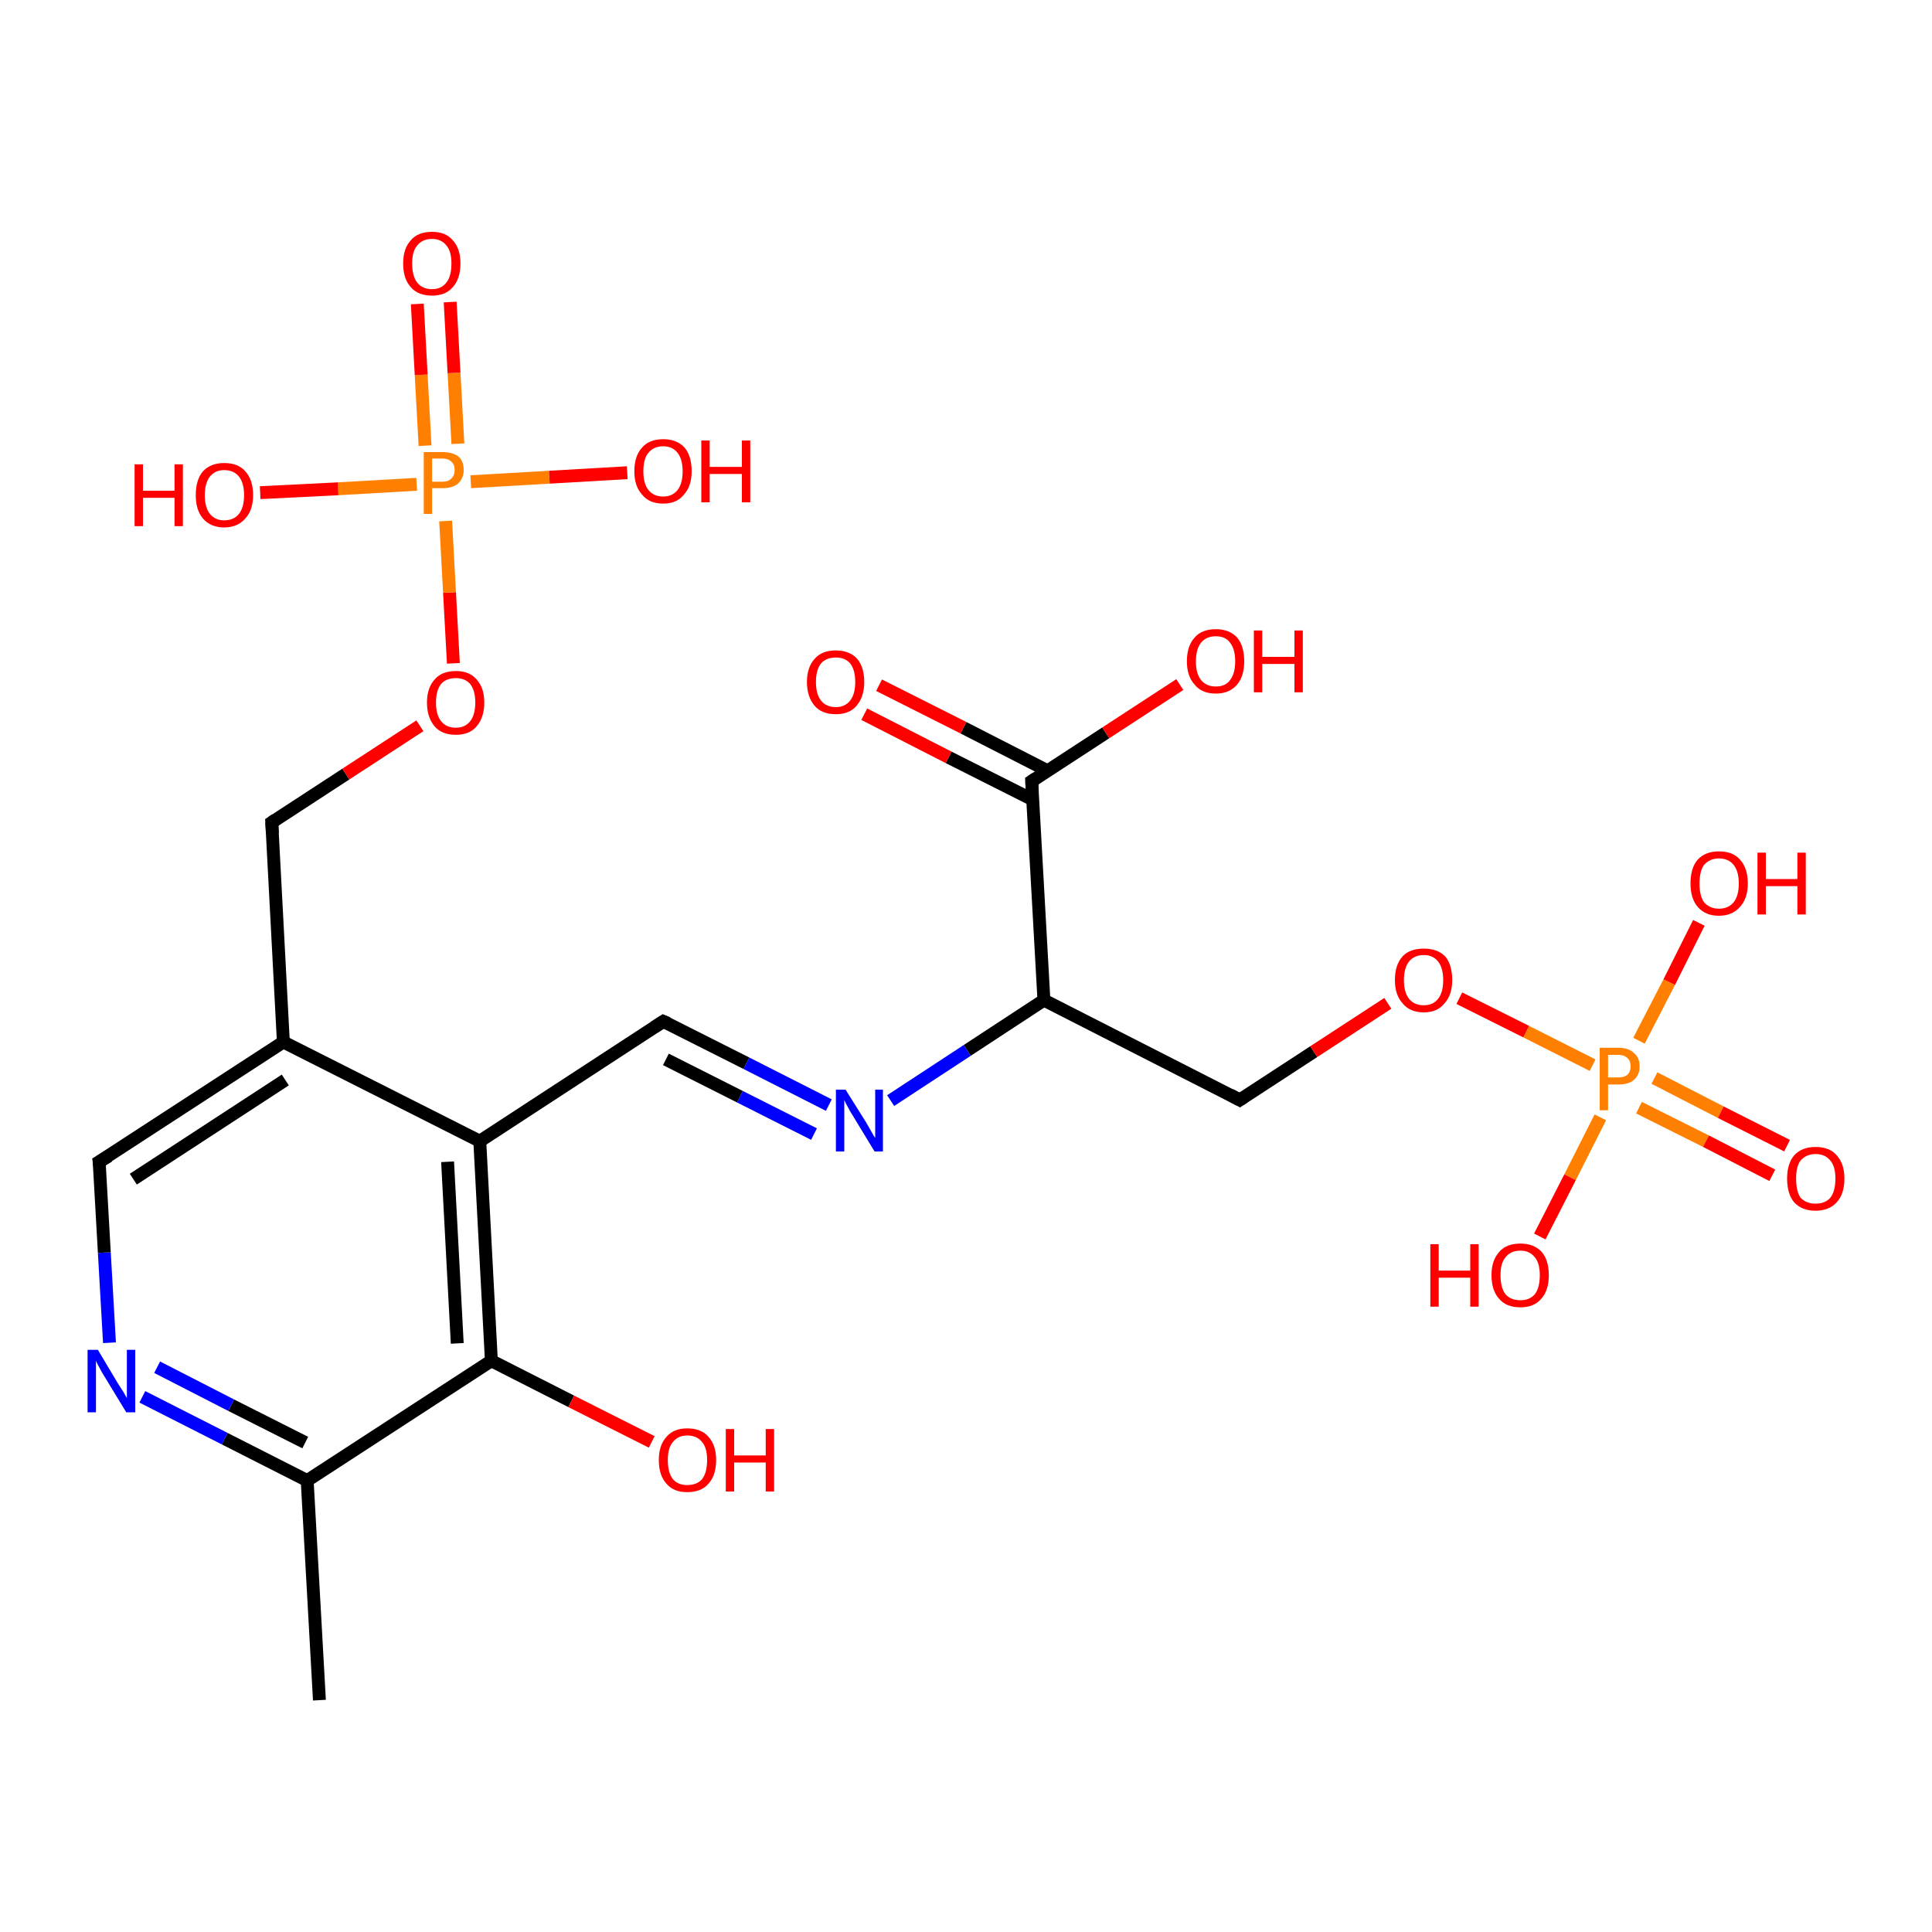 <?xml version='1.0' encoding='iso-8859-1'?>
<svg version='1.1' baseProfile='full'
              xmlns='http://www.w3.org/2000/svg'
                      xmlns:rdkit='http://www.rdkit.org/xml'
                      xmlns:xlink='http://www.w3.org/1999/xlink'
                  xml:space='preserve'
width='300px' height='300px' viewBox='0 0 300 300'>
<!-- END OF HEADER -->
<rect style='opacity:1.0;fill:#FFFFFF;stroke:none' width='300.0' height='300.0' x='0.0' y='0.0'> </rect>
<path class='bond-0 atom-0 atom-1' d='M 49.6,264.0 L 47.7,229.9' style='fill:none;fill-rule:evenodd;stroke:#000000;stroke-width:2.0px;stroke-linecap:butt;stroke-linejoin:miter;stroke-opacity:1' />
<path class='bond-1 atom-1 atom-2' d='M 47.7,229.9 L 34.9,223.4' style='fill:none;fill-rule:evenodd;stroke:#000000;stroke-width:2.0px;stroke-linecap:butt;stroke-linejoin:miter;stroke-opacity:1' />
<path class='bond-1 atom-1 atom-2' d='M 34.9,223.4 L 22.1,216.9' style='fill:none;fill-rule:evenodd;stroke:#0000FF;stroke-width:2.0px;stroke-linecap:butt;stroke-linejoin:miter;stroke-opacity:1' />
<path class='bond-1 atom-1 atom-2' d='M 47.4,224.0 L 35.9,218.2' style='fill:none;fill-rule:evenodd;stroke:#000000;stroke-width:2.0px;stroke-linecap:butt;stroke-linejoin:miter;stroke-opacity:1' />
<path class='bond-1 atom-1 atom-2' d='M 35.9,218.2 L 24.4,212.3' style='fill:none;fill-rule:evenodd;stroke:#0000FF;stroke-width:2.0px;stroke-linecap:butt;stroke-linejoin:miter;stroke-opacity:1' />
<path class='bond-2 atom-2 atom-3' d='M 17.0,208.5 L 16.2,194.5' style='fill:none;fill-rule:evenodd;stroke:#0000FF;stroke-width:2.0px;stroke-linecap:butt;stroke-linejoin:miter;stroke-opacity:1' />
<path class='bond-2 atom-2 atom-3' d='M 16.2,194.5 L 15.4,180.4' style='fill:none;fill-rule:evenodd;stroke:#000000;stroke-width:2.0px;stroke-linecap:butt;stroke-linejoin:miter;stroke-opacity:1' />
<path class='bond-3 atom-3 atom-4' d='M 15.4,180.4 L 44.0,161.8' style='fill:none;fill-rule:evenodd;stroke:#000000;stroke-width:2.0px;stroke-linecap:butt;stroke-linejoin:miter;stroke-opacity:1' />
<path class='bond-3 atom-3 atom-4' d='M 20.7,183.1 L 44.3,167.7' style='fill:none;fill-rule:evenodd;stroke:#000000;stroke-width:2.0px;stroke-linecap:butt;stroke-linejoin:miter;stroke-opacity:1' />
<path class='bond-4 atom-4 atom-5' d='M 44.0,161.8 L 42.2,127.7' style='fill:none;fill-rule:evenodd;stroke:#000000;stroke-width:2.0px;stroke-linecap:butt;stroke-linejoin:miter;stroke-opacity:1' />
<path class='bond-5 atom-5 atom-6' d='M 42.2,127.7 L 53.7,120.2' style='fill:none;fill-rule:evenodd;stroke:#000000;stroke-width:2.0px;stroke-linecap:butt;stroke-linejoin:miter;stroke-opacity:1' />
<path class='bond-5 atom-5 atom-6' d='M 53.7,120.2 L 65.2,112.7' style='fill:none;fill-rule:evenodd;stroke:#FF0000;stroke-width:2.0px;stroke-linecap:butt;stroke-linejoin:miter;stroke-opacity:1' />
<path class='bond-6 atom-6 atom-7' d='M 70.4,103.0 L 69.8,92.0' style='fill:none;fill-rule:evenodd;stroke:#FF0000;stroke-width:2.0px;stroke-linecap:butt;stroke-linejoin:miter;stroke-opacity:1' />
<path class='bond-6 atom-6 atom-7' d='M 69.8,92.0 L 69.2,80.9' style='fill:none;fill-rule:evenodd;stroke:#FF7F00;stroke-width:2.0px;stroke-linecap:butt;stroke-linejoin:miter;stroke-opacity:1' />
<path class='bond-7 atom-7 atom-8' d='M 73.1,74.8 L 85.3,74.1' style='fill:none;fill-rule:evenodd;stroke:#FF7F00;stroke-width:2.0px;stroke-linecap:butt;stroke-linejoin:miter;stroke-opacity:1' />
<path class='bond-7 atom-7 atom-8' d='M 85.3,74.1 L 97.4,73.4' style='fill:none;fill-rule:evenodd;stroke:#FF0000;stroke-width:2.0px;stroke-linecap:butt;stroke-linejoin:miter;stroke-opacity:1' />
<path class='bond-8 atom-7 atom-9' d='M 64.7,75.2 L 52.5,75.9' style='fill:none;fill-rule:evenodd;stroke:#FF7F00;stroke-width:2.0px;stroke-linecap:butt;stroke-linejoin:miter;stroke-opacity:1' />
<path class='bond-8 atom-7 atom-9' d='M 52.5,75.9 L 40.4,76.5' style='fill:none;fill-rule:evenodd;stroke:#FF0000;stroke-width:2.0px;stroke-linecap:butt;stroke-linejoin:miter;stroke-opacity:1' />
<path class='bond-9 atom-7 atom-10' d='M 71.1,68.9 L 70.5,57.9' style='fill:none;fill-rule:evenodd;stroke:#FF7F00;stroke-width:2.0px;stroke-linecap:butt;stroke-linejoin:miter;stroke-opacity:1' />
<path class='bond-9 atom-7 atom-10' d='M 70.5,57.9 L 69.9,46.9' style='fill:none;fill-rule:evenodd;stroke:#FF0000;stroke-width:2.0px;stroke-linecap:butt;stroke-linejoin:miter;stroke-opacity:1' />
<path class='bond-9 atom-7 atom-10' d='M 66.0,69.2 L 65.4,58.2' style='fill:none;fill-rule:evenodd;stroke:#FF7F00;stroke-width:2.0px;stroke-linecap:butt;stroke-linejoin:miter;stroke-opacity:1' />
<path class='bond-9 atom-7 atom-10' d='M 65.4,58.2 L 64.8,47.2' style='fill:none;fill-rule:evenodd;stroke:#FF0000;stroke-width:2.0px;stroke-linecap:butt;stroke-linejoin:miter;stroke-opacity:1' />
<path class='bond-10 atom-4 atom-11' d='M 44.0,161.8 L 74.5,177.2' style='fill:none;fill-rule:evenodd;stroke:#000000;stroke-width:2.0px;stroke-linecap:butt;stroke-linejoin:miter;stroke-opacity:1' />
<path class='bond-11 atom-11 atom-12' d='M 74.5,177.2 L 103.0,158.6' style='fill:none;fill-rule:evenodd;stroke:#000000;stroke-width:2.0px;stroke-linecap:butt;stroke-linejoin:miter;stroke-opacity:1' />
<path class='bond-12 atom-12 atom-13' d='M 103.0,158.6 L 115.9,165.1' style='fill:none;fill-rule:evenodd;stroke:#000000;stroke-width:2.0px;stroke-linecap:butt;stroke-linejoin:miter;stroke-opacity:1' />
<path class='bond-12 atom-12 atom-13' d='M 115.9,165.1 L 128.7,171.6' style='fill:none;fill-rule:evenodd;stroke:#0000FF;stroke-width:2.0px;stroke-linecap:butt;stroke-linejoin:miter;stroke-opacity:1' />
<path class='bond-12 atom-12 atom-13' d='M 103.4,164.5 L 114.9,170.3' style='fill:none;fill-rule:evenodd;stroke:#000000;stroke-width:2.0px;stroke-linecap:butt;stroke-linejoin:miter;stroke-opacity:1' />
<path class='bond-12 atom-12 atom-13' d='M 114.9,170.3 L 126.4,176.1' style='fill:none;fill-rule:evenodd;stroke:#0000FF;stroke-width:2.0px;stroke-linecap:butt;stroke-linejoin:miter;stroke-opacity:1' />
<path class='bond-13 atom-13 atom-14' d='M 138.3,170.9 L 150.2,163.1' style='fill:none;fill-rule:evenodd;stroke:#0000FF;stroke-width:2.0px;stroke-linecap:butt;stroke-linejoin:miter;stroke-opacity:1' />
<path class='bond-13 atom-13 atom-14' d='M 150.2,163.1 L 162.1,155.3' style='fill:none;fill-rule:evenodd;stroke:#000000;stroke-width:2.0px;stroke-linecap:butt;stroke-linejoin:miter;stroke-opacity:1' />
<path class='bond-14 atom-14 atom-15' d='M 162.1,155.3 L 192.5,170.8' style='fill:none;fill-rule:evenodd;stroke:#000000;stroke-width:2.0px;stroke-linecap:butt;stroke-linejoin:miter;stroke-opacity:1' />
<path class='bond-15 atom-15 atom-16' d='M 192.5,170.8 L 204.0,163.3' style='fill:none;fill-rule:evenodd;stroke:#000000;stroke-width:2.0px;stroke-linecap:butt;stroke-linejoin:miter;stroke-opacity:1' />
<path class='bond-15 atom-15 atom-16' d='M 204.0,163.3 L 215.5,155.8' style='fill:none;fill-rule:evenodd;stroke:#FF0000;stroke-width:2.0px;stroke-linecap:butt;stroke-linejoin:miter;stroke-opacity:1' />
<path class='bond-16 atom-16 atom-17' d='M 226.6,155.0 L 237.0,160.2' style='fill:none;fill-rule:evenodd;stroke:#FF0000;stroke-width:2.0px;stroke-linecap:butt;stroke-linejoin:miter;stroke-opacity:1' />
<path class='bond-16 atom-16 atom-17' d='M 237.0,160.2 L 247.3,165.4' style='fill:none;fill-rule:evenodd;stroke:#FF7F00;stroke-width:2.0px;stroke-linecap:butt;stroke-linejoin:miter;stroke-opacity:1' />
<path class='bond-17 atom-17 atom-18' d='M 254.5,161.6 L 259.2,152.5' style='fill:none;fill-rule:evenodd;stroke:#FF7F00;stroke-width:2.0px;stroke-linecap:butt;stroke-linejoin:miter;stroke-opacity:1' />
<path class='bond-17 atom-17 atom-18' d='M 259.2,152.5 L 263.8,143.3' style='fill:none;fill-rule:evenodd;stroke:#FF0000;stroke-width:2.0px;stroke-linecap:butt;stroke-linejoin:miter;stroke-opacity:1' />
<path class='bond-18 atom-17 atom-19' d='M 248.5,173.5 L 243.8,182.8' style='fill:none;fill-rule:evenodd;stroke:#FF7F00;stroke-width:2.0px;stroke-linecap:butt;stroke-linejoin:miter;stroke-opacity:1' />
<path class='bond-18 atom-17 atom-19' d='M 243.8,182.8 L 239.1,192.0' style='fill:none;fill-rule:evenodd;stroke:#FF0000;stroke-width:2.0px;stroke-linecap:butt;stroke-linejoin:miter;stroke-opacity:1' />
<path class='bond-19 atom-17 atom-20' d='M 254.5,172.0 L 264.9,177.2' style='fill:none;fill-rule:evenodd;stroke:#FF7F00;stroke-width:2.0px;stroke-linecap:butt;stroke-linejoin:miter;stroke-opacity:1' />
<path class='bond-19 atom-17 atom-20' d='M 264.9,177.2 L 275.2,182.5' style='fill:none;fill-rule:evenodd;stroke:#FF0000;stroke-width:2.0px;stroke-linecap:butt;stroke-linejoin:miter;stroke-opacity:1' />
<path class='bond-19 atom-17 atom-20' d='M 256.9,167.4 L 267.2,172.7' style='fill:none;fill-rule:evenodd;stroke:#FF7F00;stroke-width:2.0px;stroke-linecap:butt;stroke-linejoin:miter;stroke-opacity:1' />
<path class='bond-19 atom-17 atom-20' d='M 267.2,172.7 L 277.5,177.9' style='fill:none;fill-rule:evenodd;stroke:#FF0000;stroke-width:2.0px;stroke-linecap:butt;stroke-linejoin:miter;stroke-opacity:1' />
<path class='bond-20 atom-14 atom-21' d='M 162.1,155.3 L 160.2,121.3' style='fill:none;fill-rule:evenodd;stroke:#000000;stroke-width:2.0px;stroke-linecap:butt;stroke-linejoin:miter;stroke-opacity:1' />
<path class='bond-21 atom-21 atom-22' d='M 160.2,121.3 L 171.7,113.8' style='fill:none;fill-rule:evenodd;stroke:#000000;stroke-width:2.0px;stroke-linecap:butt;stroke-linejoin:miter;stroke-opacity:1' />
<path class='bond-21 atom-21 atom-22' d='M 171.7,113.8 L 183.2,106.3' style='fill:none;fill-rule:evenodd;stroke:#FF0000;stroke-width:2.0px;stroke-linecap:butt;stroke-linejoin:miter;stroke-opacity:1' />
<path class='bond-22 atom-21 atom-23' d='M 162.7,119.7 L 149.6,113.0' style='fill:none;fill-rule:evenodd;stroke:#000000;stroke-width:2.0px;stroke-linecap:butt;stroke-linejoin:miter;stroke-opacity:1' />
<path class='bond-22 atom-21 atom-23' d='M 149.6,113.0 L 136.5,106.4' style='fill:none;fill-rule:evenodd;stroke:#FF0000;stroke-width:2.0px;stroke-linecap:butt;stroke-linejoin:miter;stroke-opacity:1' />
<path class='bond-22 atom-21 atom-23' d='M 160.4,124.2 L 147.3,117.6' style='fill:none;fill-rule:evenodd;stroke:#000000;stroke-width:2.0px;stroke-linecap:butt;stroke-linejoin:miter;stroke-opacity:1' />
<path class='bond-22 atom-21 atom-23' d='M 147.3,117.6 L 134.2,110.9' style='fill:none;fill-rule:evenodd;stroke:#FF0000;stroke-width:2.0px;stroke-linecap:butt;stroke-linejoin:miter;stroke-opacity:1' />
<path class='bond-23 atom-11 atom-24' d='M 74.5,177.2 L 76.3,211.3' style='fill:none;fill-rule:evenodd;stroke:#000000;stroke-width:2.0px;stroke-linecap:butt;stroke-linejoin:miter;stroke-opacity:1' />
<path class='bond-23 atom-11 atom-24' d='M 69.5,180.4 L 71.0,208.6' style='fill:none;fill-rule:evenodd;stroke:#000000;stroke-width:2.0px;stroke-linecap:butt;stroke-linejoin:miter;stroke-opacity:1' />
<path class='bond-24 atom-24 atom-25' d='M 76.3,211.3 L 88.7,217.6' style='fill:none;fill-rule:evenodd;stroke:#000000;stroke-width:2.0px;stroke-linecap:butt;stroke-linejoin:miter;stroke-opacity:1' />
<path class='bond-24 atom-24 atom-25' d='M 88.7,217.6 L 101.2,223.9' style='fill:none;fill-rule:evenodd;stroke:#FF0000;stroke-width:2.0px;stroke-linecap:butt;stroke-linejoin:miter;stroke-opacity:1' />
<path class='bond-25 atom-24 atom-1' d='M 76.3,211.3 L 47.7,229.9' style='fill:none;fill-rule:evenodd;stroke:#000000;stroke-width:2.0px;stroke-linecap:butt;stroke-linejoin:miter;stroke-opacity:1' />
<path d='M 15.5,181.1 L 15.4,180.4 L 16.9,179.5' style='fill:none;stroke:#000000;stroke-width:2.0px;stroke-linecap:butt;stroke-linejoin:miter;stroke-opacity:1;' />
<path d='M 42.3,129.4 L 42.2,127.7 L 42.8,127.3' style='fill:none;stroke:#000000;stroke-width:2.0px;stroke-linecap:butt;stroke-linejoin:miter;stroke-opacity:1;' />
<path d='M 101.6,159.5 L 103.0,158.6 L 103.7,158.9' style='fill:none;stroke:#000000;stroke-width:2.0px;stroke-linecap:butt;stroke-linejoin:miter;stroke-opacity:1;' />
<path d='M 191.0,170.0 L 192.5,170.8 L 193.1,170.4' style='fill:none;stroke:#000000;stroke-width:2.0px;stroke-linecap:butt;stroke-linejoin:miter;stroke-opacity:1;' />
<path d='M 160.3,123.0 L 160.2,121.3 L 160.8,120.9' style='fill:none;stroke:#000000;stroke-width:2.0px;stroke-linecap:butt;stroke-linejoin:miter;stroke-opacity:1;' />
<path class='atom-2' d='M 15.2 209.6
L 18.3 214.8
Q 18.6 215.3, 19.2 216.2
Q 19.7 217.1, 19.7 217.1
L 19.7 209.6
L 21.0 209.6
L 21.0 219.3
L 19.6 219.3
L 16.2 213.7
Q 15.8 213.1, 15.4 212.3
Q 15.0 211.6, 14.9 211.3
L 14.9 219.3
L 13.6 219.3
L 13.6 209.6
L 15.2 209.6
' fill='#0000FF'/>
<path class='atom-6' d='M 66.3 109.1
Q 66.3 106.8, 67.5 105.5
Q 68.6 104.2, 70.8 104.2
Q 72.9 104.2, 74.0 105.5
Q 75.2 106.8, 75.2 109.1
Q 75.2 111.4, 74.0 112.8
Q 72.9 114.1, 70.8 114.1
Q 68.6 114.1, 67.5 112.8
Q 66.3 111.4, 66.3 109.1
M 70.8 113.0
Q 72.2 113.0, 73.0 112.0
Q 73.8 111.0, 73.8 109.1
Q 73.8 107.2, 73.0 106.2
Q 72.2 105.3, 70.8 105.3
Q 69.3 105.3, 68.5 106.2
Q 67.7 107.2, 67.7 109.1
Q 67.7 111.0, 68.5 112.0
Q 69.3 113.0, 70.8 113.0
' fill='#FF0000'/>
<path class='atom-7' d='M 68.7 70.2
Q 70.3 70.2, 71.2 70.9
Q 72.0 71.6, 72.0 73.0
Q 72.0 74.3, 71.1 75.1
Q 70.3 75.8, 68.7 75.8
L 67.1 75.8
L 67.1 79.8
L 65.8 79.8
L 65.8 70.2
L 68.7 70.2
M 68.7 74.8
Q 69.6 74.8, 70.1 74.3
Q 70.6 73.8, 70.6 73.0
Q 70.6 72.1, 70.1 71.7
Q 69.6 71.2, 68.7 71.2
L 67.1 71.2
L 67.1 74.8
L 68.7 74.8
' fill='#FF7F00'/>
<path class='atom-8' d='M 98.5 73.2
Q 98.5 70.8, 99.7 69.5
Q 100.8 68.2, 103.0 68.2
Q 105.1 68.2, 106.3 69.5
Q 107.4 70.8, 107.4 73.2
Q 107.4 75.5, 106.2 76.8
Q 105.1 78.2, 103.0 78.2
Q 100.8 78.2, 99.7 76.8
Q 98.5 75.5, 98.5 73.2
M 103.0 77.1
Q 104.4 77.1, 105.2 76.1
Q 106.0 75.1, 106.0 73.2
Q 106.0 71.3, 105.2 70.3
Q 104.4 69.3, 103.0 69.3
Q 101.5 69.3, 100.7 70.3
Q 99.9 71.2, 99.9 73.2
Q 99.9 75.1, 100.7 76.1
Q 101.5 77.1, 103.0 77.1
' fill='#FF0000'/>
<path class='atom-8' d='M 108.9 68.4
L 110.2 68.4
L 110.2 72.5
L 115.2 72.5
L 115.2 68.4
L 116.5 68.4
L 116.5 78.0
L 115.2 78.0
L 115.2 73.6
L 110.2 73.6
L 110.2 78.0
L 108.9 78.0
L 108.9 68.4
' fill='#FF0000'/>
<path class='atom-9' d='M 20.9 72.1
L 22.2 72.1
L 22.2 76.2
L 27.1 76.2
L 27.1 72.1
L 28.4 72.1
L 28.4 81.7
L 27.1 81.7
L 27.1 77.3
L 22.2 77.3
L 22.2 81.7
L 20.9 81.7
L 20.9 72.1
' fill='#FF0000'/>
<path class='atom-9' d='M 30.4 76.9
Q 30.4 74.5, 31.5 73.2
Q 32.7 71.9, 34.8 71.9
Q 37.0 71.9, 38.1 73.2
Q 39.3 74.5, 39.3 76.9
Q 39.3 79.2, 38.1 80.5
Q 36.9 81.9, 34.8 81.9
Q 32.7 81.9, 31.5 80.5
Q 30.4 79.2, 30.4 76.9
M 34.8 80.8
Q 36.3 80.8, 37.1 79.8
Q 37.9 78.8, 37.9 76.9
Q 37.9 75.0, 37.1 74.0
Q 36.3 73.0, 34.8 73.0
Q 33.4 73.0, 32.6 74.0
Q 31.8 75.0, 31.8 76.9
Q 31.8 78.8, 32.6 79.8
Q 33.4 80.8, 34.8 80.8
' fill='#FF0000'/>
<path class='atom-10' d='M 62.6 40.9
Q 62.6 38.6, 63.8 37.3
Q 64.9 36.0, 67.1 36.0
Q 69.2 36.0, 70.3 37.3
Q 71.5 38.6, 71.5 40.9
Q 71.5 43.3, 70.3 44.6
Q 69.2 45.9, 67.1 45.9
Q 64.9 45.9, 63.8 44.6
Q 62.6 43.3, 62.6 40.9
M 67.1 44.9
Q 68.5 44.9, 69.3 43.9
Q 70.1 42.9, 70.1 40.9
Q 70.1 39.0, 69.3 38.1
Q 68.5 37.1, 67.1 37.1
Q 65.6 37.1, 64.8 38.1
Q 64.0 39.0, 64.0 40.9
Q 64.0 42.9, 64.8 43.9
Q 65.6 44.9, 67.1 44.9
' fill='#FF0000'/>
<path class='atom-13' d='M 131.3 169.2
L 134.5 174.3
Q 134.8 174.8, 135.3 175.7
Q 135.8 176.6, 135.9 176.7
L 135.9 169.2
L 137.1 169.2
L 137.1 178.8
L 135.8 178.8
L 132.4 173.2
Q 132.0 172.6, 131.6 171.8
Q 131.2 171.1, 131.1 170.8
L 131.1 178.8
L 129.8 178.8
L 129.8 169.2
L 131.3 169.2
' fill='#0000FF'/>
<path class='atom-16' d='M 216.6 152.2
Q 216.6 149.8, 217.8 148.5
Q 218.9 147.3, 221.1 147.3
Q 223.2 147.3, 224.4 148.5
Q 225.5 149.8, 225.5 152.2
Q 225.5 154.5, 224.3 155.8
Q 223.2 157.2, 221.1 157.2
Q 218.9 157.2, 217.8 155.8
Q 216.6 154.5, 216.6 152.2
M 221.1 156.1
Q 222.5 156.1, 223.3 155.1
Q 224.1 154.1, 224.1 152.2
Q 224.1 150.3, 223.3 149.3
Q 222.5 148.3, 221.1 148.3
Q 219.6 148.3, 218.8 149.3
Q 218.0 150.3, 218.0 152.2
Q 218.0 154.1, 218.8 155.1
Q 219.6 156.1, 221.1 156.1
' fill='#FF0000'/>
<path class='atom-17' d='M 251.3 162.7
Q 252.9 162.7, 253.7 163.5
Q 254.6 164.2, 254.6 165.6
Q 254.6 166.9, 253.7 167.7
Q 252.9 168.4, 251.3 168.4
L 249.7 168.4
L 249.7 172.4
L 248.4 172.4
L 248.4 162.7
L 251.3 162.7
M 251.3 167.3
Q 252.2 167.3, 252.7 166.9
Q 253.2 166.4, 253.2 165.6
Q 253.2 164.7, 252.7 164.3
Q 252.2 163.8, 251.3 163.8
L 249.7 163.8
L 249.7 167.3
L 251.3 167.3
' fill='#FF7F00'/>
<path class='atom-18' d='M 262.5 137.2
Q 262.5 134.8, 263.6 133.5
Q 264.8 132.2, 266.9 132.2
Q 269.1 132.2, 270.2 133.5
Q 271.4 134.8, 271.4 137.2
Q 271.4 139.5, 270.2 140.8
Q 269.0 142.2, 266.9 142.2
Q 264.8 142.2, 263.6 140.8
Q 262.5 139.5, 262.5 137.2
M 266.9 141.1
Q 268.4 141.1, 269.2 140.1
Q 270.0 139.1, 270.0 137.2
Q 270.0 135.3, 269.2 134.3
Q 268.4 133.3, 266.9 133.3
Q 265.5 133.3, 264.6 134.3
Q 263.9 135.3, 263.9 137.2
Q 263.9 139.1, 264.6 140.1
Q 265.5 141.1, 266.9 141.1
' fill='#FF0000'/>
<path class='atom-18' d='M 272.9 132.4
L 274.2 132.4
L 274.2 136.5
L 279.1 136.5
L 279.1 132.4
L 280.4 132.4
L 280.4 142.0
L 279.1 142.0
L 279.1 137.6
L 274.2 137.6
L 274.2 142.0
L 272.9 142.0
L 272.9 132.4
' fill='#FF0000'/>
<path class='atom-19' d='M 222.1 193.2
L 223.4 193.2
L 223.4 197.3
L 228.3 197.3
L 228.3 193.2
L 229.6 193.2
L 229.6 202.9
L 228.3 202.9
L 228.3 198.4
L 223.4 198.4
L 223.4 202.9
L 222.1 202.9
L 222.1 193.2
' fill='#FF0000'/>
<path class='atom-19' d='M 231.6 198.0
Q 231.6 195.7, 232.8 194.4
Q 233.9 193.1, 236.1 193.1
Q 238.2 193.1, 239.4 194.4
Q 240.5 195.7, 240.5 198.0
Q 240.5 200.4, 239.3 201.7
Q 238.2 203.0, 236.1 203.0
Q 233.9 203.0, 232.8 201.7
Q 231.6 200.4, 231.6 198.0
M 236.1 201.9
Q 237.5 201.9, 238.3 201.0
Q 239.1 200.0, 239.1 198.0
Q 239.1 196.1, 238.3 195.2
Q 237.5 194.2, 236.1 194.2
Q 234.6 194.2, 233.8 195.2
Q 233.0 196.1, 233.0 198.0
Q 233.0 200.0, 233.8 201.0
Q 234.6 201.9, 236.1 201.9
' fill='#FF0000'/>
<path class='atom-20' d='M 277.5 183.0
Q 277.5 180.7, 278.6 179.4
Q 279.8 178.1, 281.9 178.1
Q 284.1 178.1, 285.2 179.4
Q 286.4 180.7, 286.4 183.0
Q 286.4 185.4, 285.2 186.7
Q 284.0 188.0, 281.9 188.0
Q 279.8 188.0, 278.6 186.7
Q 277.5 185.4, 277.5 183.0
M 281.9 186.9
Q 283.4 186.9, 284.2 186.0
Q 285.0 185.0, 285.0 183.0
Q 285.0 181.1, 284.2 180.2
Q 283.4 179.2, 281.9 179.2
Q 280.5 179.2, 279.6 180.2
Q 278.9 181.1, 278.9 183.0
Q 278.9 185.0, 279.6 186.0
Q 280.5 186.9, 281.9 186.9
' fill='#FF0000'/>
<path class='atom-22' d='M 184.3 102.7
Q 184.3 100.3, 185.5 99.0
Q 186.6 97.7, 188.8 97.7
Q 190.9 97.7, 192.1 99.0
Q 193.2 100.3, 193.2 102.7
Q 193.2 105.0, 192.1 106.3
Q 190.9 107.7, 188.8 107.7
Q 186.6 107.7, 185.5 106.3
Q 184.3 105.0, 184.3 102.7
M 188.8 106.6
Q 190.3 106.6, 191.0 105.6
Q 191.8 104.6, 191.8 102.7
Q 191.8 100.8, 191.0 99.8
Q 190.3 98.8, 188.8 98.8
Q 187.3 98.8, 186.5 99.8
Q 185.7 100.8, 185.7 102.7
Q 185.7 104.6, 186.5 105.6
Q 187.3 106.6, 188.8 106.6
' fill='#FF0000'/>
<path class='atom-22' d='M 194.7 97.9
L 196.0 97.9
L 196.0 102.0
L 201.0 102.0
L 201.0 97.9
L 202.3 97.9
L 202.3 107.5
L 201.0 107.5
L 201.0 103.1
L 196.0 103.1
L 196.0 107.5
L 194.7 107.5
L 194.7 97.9
' fill='#FF0000'/>
<path class='atom-23' d='M 125.3 105.9
Q 125.3 103.6, 126.5 102.3
Q 127.6 101.0, 129.8 101.0
Q 131.9 101.0, 133.1 102.3
Q 134.2 103.6, 134.2 105.9
Q 134.2 108.2, 133.0 109.6
Q 131.9 110.9, 129.8 110.9
Q 127.6 110.9, 126.5 109.6
Q 125.3 108.2, 125.3 105.9
M 129.8 109.8
Q 131.2 109.8, 132.0 108.8
Q 132.8 107.8, 132.8 105.9
Q 132.8 104.0, 132.0 103.0
Q 131.2 102.1, 129.8 102.1
Q 128.3 102.1, 127.5 103.0
Q 126.7 104.0, 126.7 105.9
Q 126.7 107.8, 127.5 108.8
Q 128.3 109.8, 129.8 109.8
' fill='#FF0000'/>
<path class='atom-25' d='M 102.3 226.7
Q 102.3 224.4, 103.5 223.1
Q 104.6 221.8, 106.7 221.8
Q 108.9 221.8, 110.0 223.1
Q 111.2 224.4, 111.2 226.7
Q 111.2 229.1, 110.0 230.4
Q 108.9 231.7, 106.7 231.7
Q 104.6 231.7, 103.5 230.4
Q 102.3 229.1, 102.3 226.7
M 106.7 230.6
Q 108.2 230.6, 109.0 229.7
Q 109.8 228.7, 109.8 226.7
Q 109.8 224.8, 109.0 223.9
Q 108.2 222.9, 106.7 222.9
Q 105.3 222.9, 104.5 223.9
Q 103.7 224.8, 103.7 226.7
Q 103.7 228.7, 104.5 229.7
Q 105.3 230.6, 106.7 230.6
' fill='#FF0000'/>
<path class='atom-25' d='M 112.7 221.9
L 114.0 221.9
L 114.0 226.0
L 118.9 226.0
L 118.9 221.9
L 120.2 221.9
L 120.2 231.6
L 118.9 231.6
L 118.9 227.1
L 114.0 227.1
L 114.0 231.6
L 112.7 231.6
L 112.7 221.9
' fill='#FF0000'/>
</svg>

